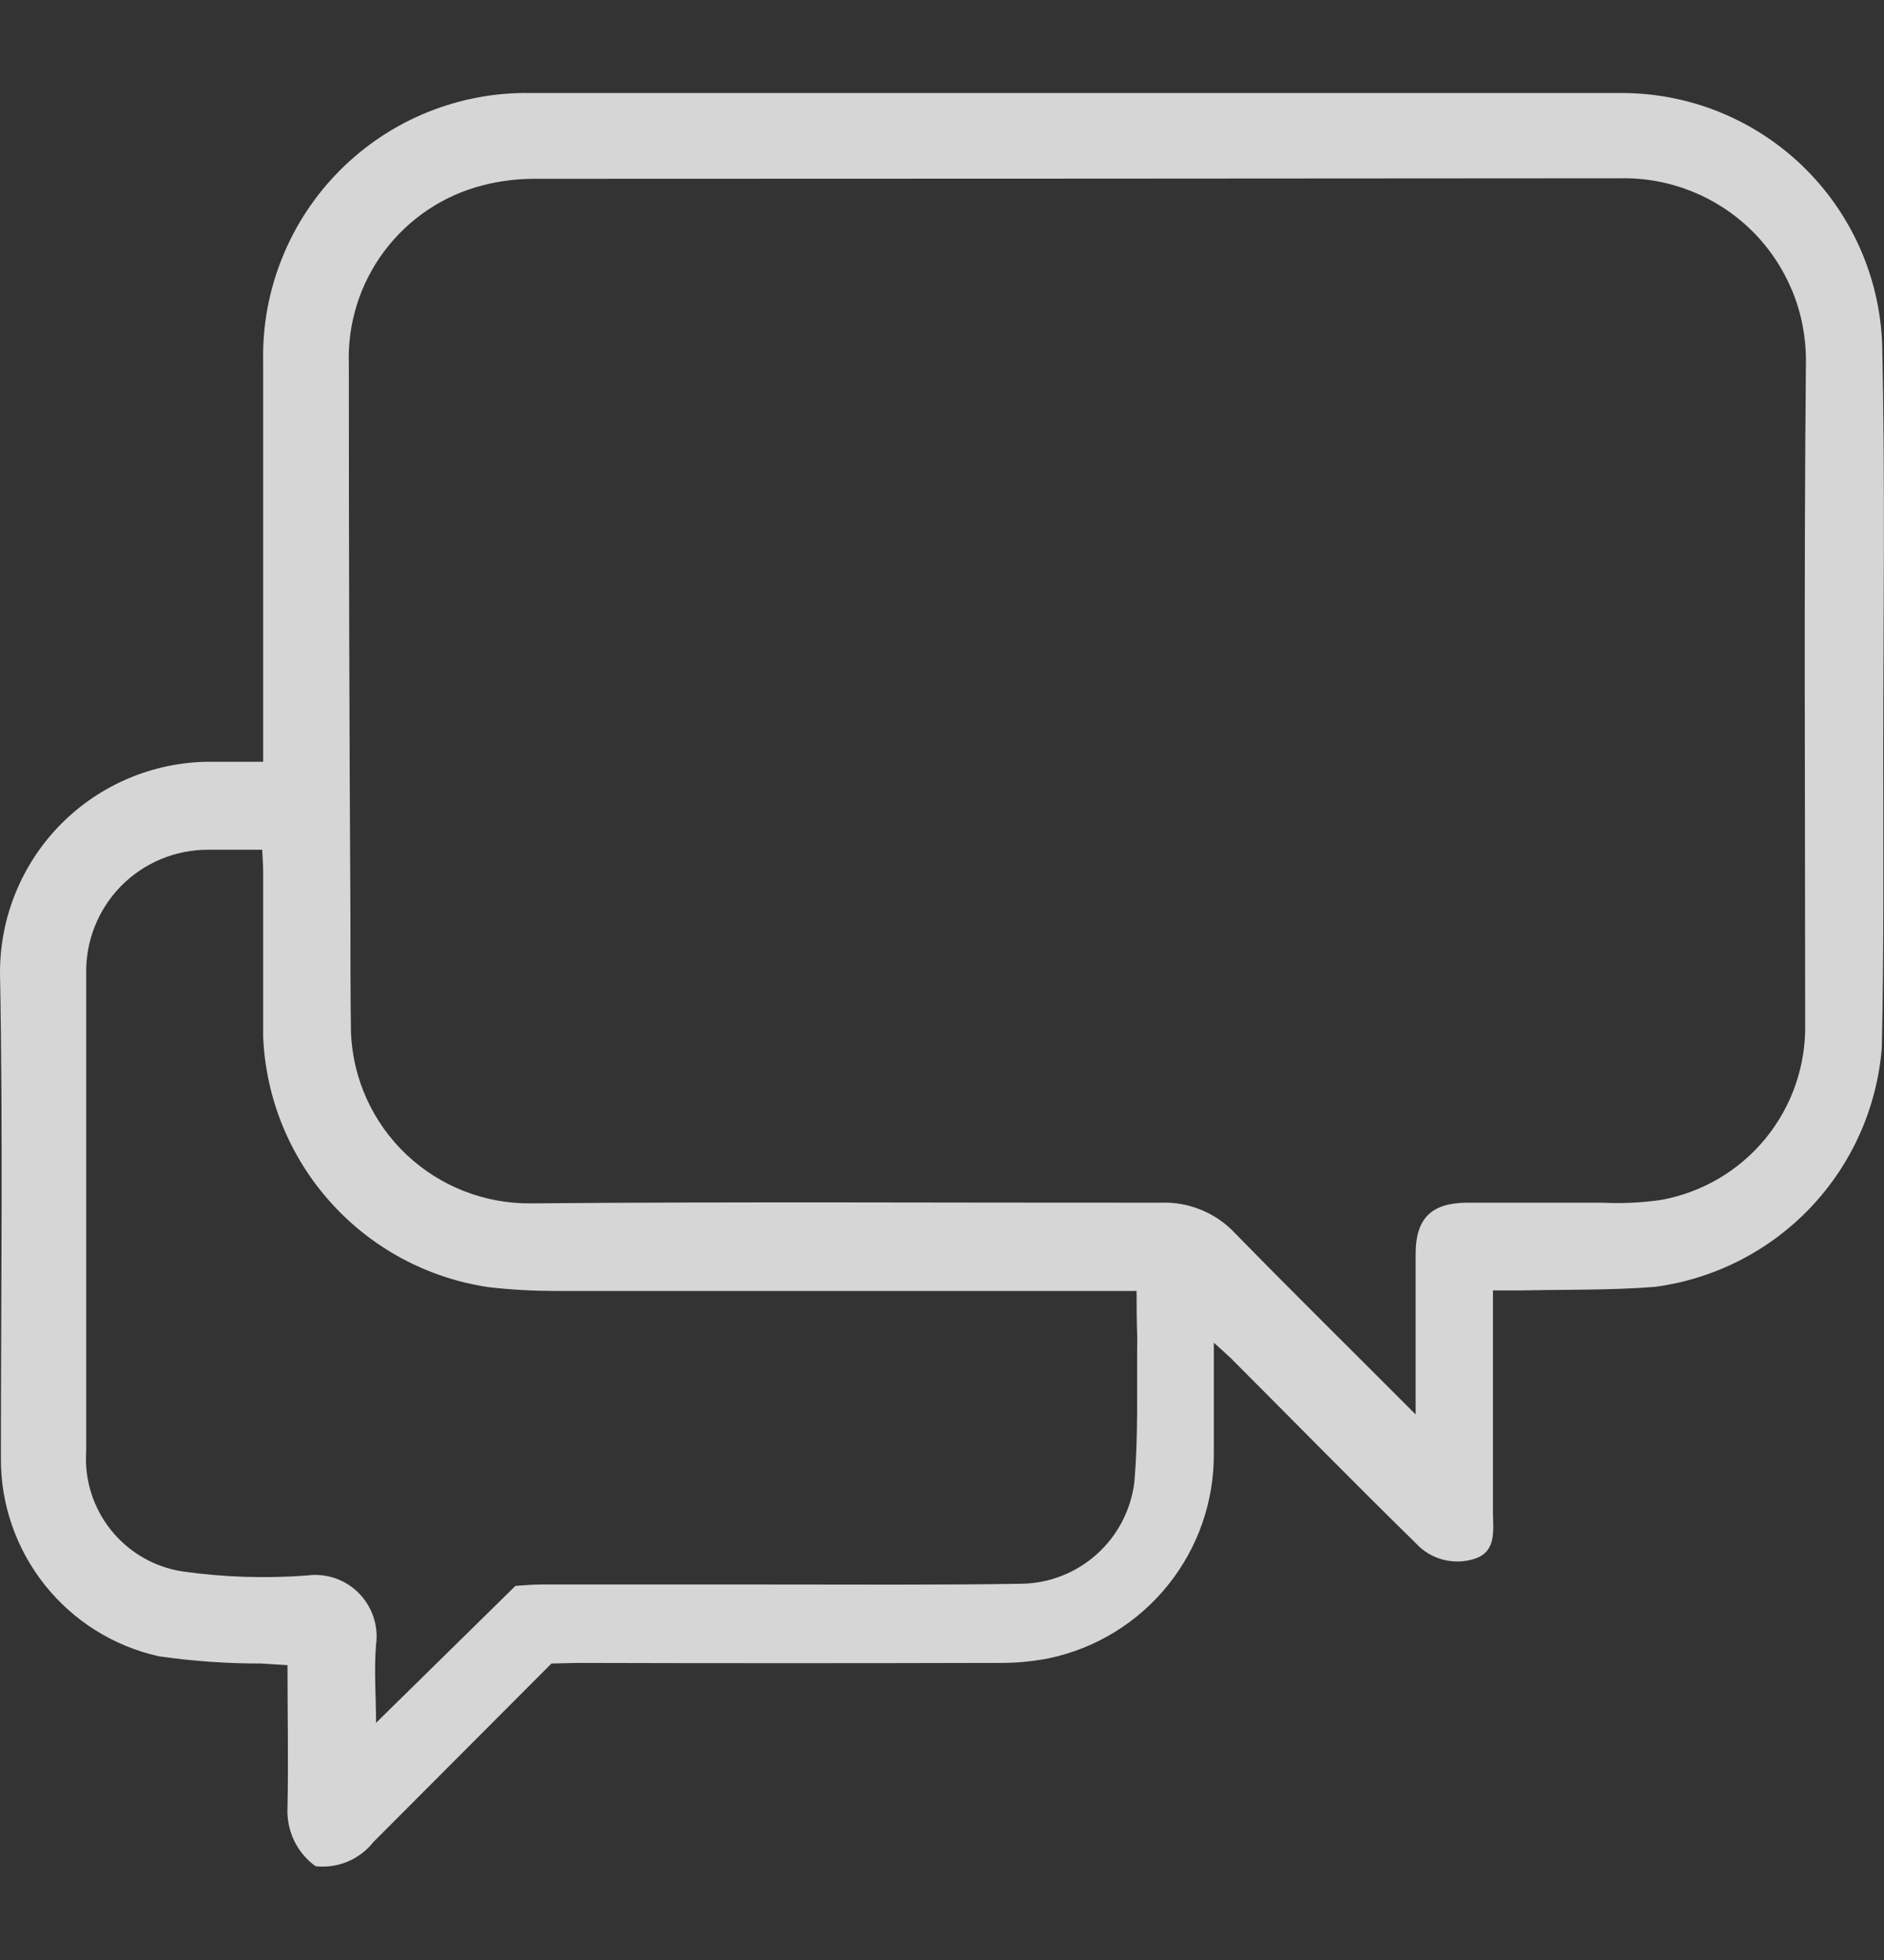 <svg width="25" height="26" viewBox="0 0 25 26" fill="none" xmlns="http://www.w3.org/2000/svg">
<rect x="0" y="0" width="25" height="26" fill="#333333" stroke="none"/>
<g opacity="0.8" clip-path="url(#clip0_1_284)">
<path d="M7.318 22.067L4.956 24.434C4.865 24.549 4.747 24.639 4.613 24.695C4.478 24.751 4.332 24.772 4.187 24.756C4.066 24.668 3.968 24.552 3.903 24.417C3.839 24.282 3.808 24.133 3.815 23.984C3.828 23.361 3.815 22.74 3.815 22.089L3.466 22.067C3.011 22.068 2.557 22.036 2.107 21.971C1.51 21.838 0.977 21.505 0.596 21.027C0.215 20.549 0.008 19.955 0.012 19.344C0.012 17.2 0.041 15.055 2.95988e-05 12.911C-0.003 12.171 0.287 11.46 0.808 10.933C1.329 10.407 2.037 10.109 2.777 10.105C3.01 10.105 3.23 10.105 3.492 10.105V9.77C3.492 8.108 3.492 6.448 3.492 4.787C3.483 4.319 3.569 3.853 3.745 3.419C3.92 2.984 4.181 2.59 4.512 2.258C4.843 1.927 5.237 1.665 5.671 1.489C6.106 1.313 6.571 1.226 7.039 1.234C11.864 1.234 16.688 1.234 21.513 1.234C22.41 1.232 23.273 1.579 23.919 2.202C24.565 2.825 24.944 3.674 24.976 4.571C25.016 6.37 24.991 8.172 24.99 9.973C24.99 11.282 25 12.592 24.971 13.9C24.907 14.694 24.573 15.442 24.025 16.019C23.476 16.596 22.746 16.967 21.957 17.071C21.375 17.117 20.781 17.105 20.193 17.118C20.077 17.118 19.96 17.118 19.811 17.118V17.448C19.811 18.318 19.811 19.189 19.811 20.058C19.811 20.291 19.864 20.573 19.579 20.674C19.441 20.721 19.292 20.726 19.151 20.69C19.009 20.653 18.882 20.576 18.784 20.468C17.962 19.663 17.154 18.839 16.34 18.024C16.279 17.966 16.215 17.907 16.107 17.811C16.107 18.335 16.107 18.804 16.107 19.274C16.113 19.912 15.898 20.532 15.497 21.029C15.097 21.526 14.537 21.869 13.912 21.999C13.679 22.044 13.442 22.064 13.204 22.059C11.359 22.064 9.514 22.064 7.668 22.059L7.318 22.067ZM18.785 18.762C18.785 17.998 18.785 17.316 18.785 16.632C18.785 16.166 18.99 15.959 19.46 15.954C20.057 15.954 20.655 15.954 21.252 15.954C21.515 15.967 21.779 15.955 22.039 15.918C22.584 15.82 23.077 15.531 23.428 15.102C23.779 14.673 23.965 14.133 23.954 13.579C23.954 10.653 23.936 7.726 23.964 4.801C23.967 4.479 23.906 4.158 23.783 3.86C23.66 3.562 23.479 3.291 23.25 3.064C23.021 2.837 22.748 2.658 22.449 2.538C22.149 2.418 21.829 2.359 21.506 2.365C16.695 2.369 11.889 2.371 7.086 2.372C6.858 2.372 6.631 2.401 6.411 2.457C5.886 2.59 5.424 2.899 5.099 3.332C4.775 3.765 4.609 4.296 4.629 4.836C4.629 7.279 4.636 9.723 4.65 12.168C4.65 12.678 4.65 13.188 4.657 13.698C4.682 14.312 4.946 14.892 5.392 15.315C5.838 15.737 6.432 15.97 7.046 15.963C9.831 15.939 12.618 15.956 15.403 15.954C15.586 15.947 15.768 15.979 15.938 16.049C16.108 16.118 16.261 16.223 16.386 16.356C17.156 17.145 17.945 17.92 18.785 18.763V18.762ZM15.082 17.125H14.707C12.255 17.125 9.803 17.125 7.352 17.125C7.063 17.124 6.775 17.108 6.487 17.075C5.679 16.957 4.938 16.561 4.391 15.954C3.844 15.347 3.526 14.569 3.492 13.752C3.492 13.023 3.492 12.294 3.492 11.564C3.492 11.471 3.484 11.379 3.479 11.272C3.22 11.272 2.992 11.272 2.765 11.272C2.55 11.271 2.336 11.313 2.137 11.396C1.938 11.479 1.757 11.6 1.606 11.754C1.455 11.908 1.336 12.091 1.257 12.291C1.177 12.492 1.139 12.706 1.144 12.921C1.144 15.031 1.144 17.14 1.144 19.248C1.118 19.627 1.236 20.001 1.473 20.297C1.71 20.593 2.05 20.789 2.424 20.846C2.971 20.923 3.525 20.941 4.076 20.899C4.2 20.882 4.327 20.895 4.445 20.935C4.564 20.976 4.672 21.043 4.76 21.132C4.848 21.221 4.915 21.329 4.955 21.448C4.995 21.566 5.007 21.693 4.99 21.817C4.962 22.16 4.99 22.506 4.99 22.854L6.84 21.037C6.957 21.03 7.065 21.019 7.176 21.019H10.235C11.343 21.019 12.447 21.027 13.557 21.009C13.925 21.003 14.279 20.864 14.553 20.618C14.828 20.372 15.004 20.036 15.051 19.671C15.109 19.035 15.082 18.39 15.091 17.75C15.084 17.55 15.082 17.349 15.082 17.125Z" fill="white"/>
</g>
<defs>
<clipPath id="clip0_1_284">
<rect width="25" height="25" fill="white" transform="translate(0 0.5)"/>
</clipPath>
</defs>
</svg>
